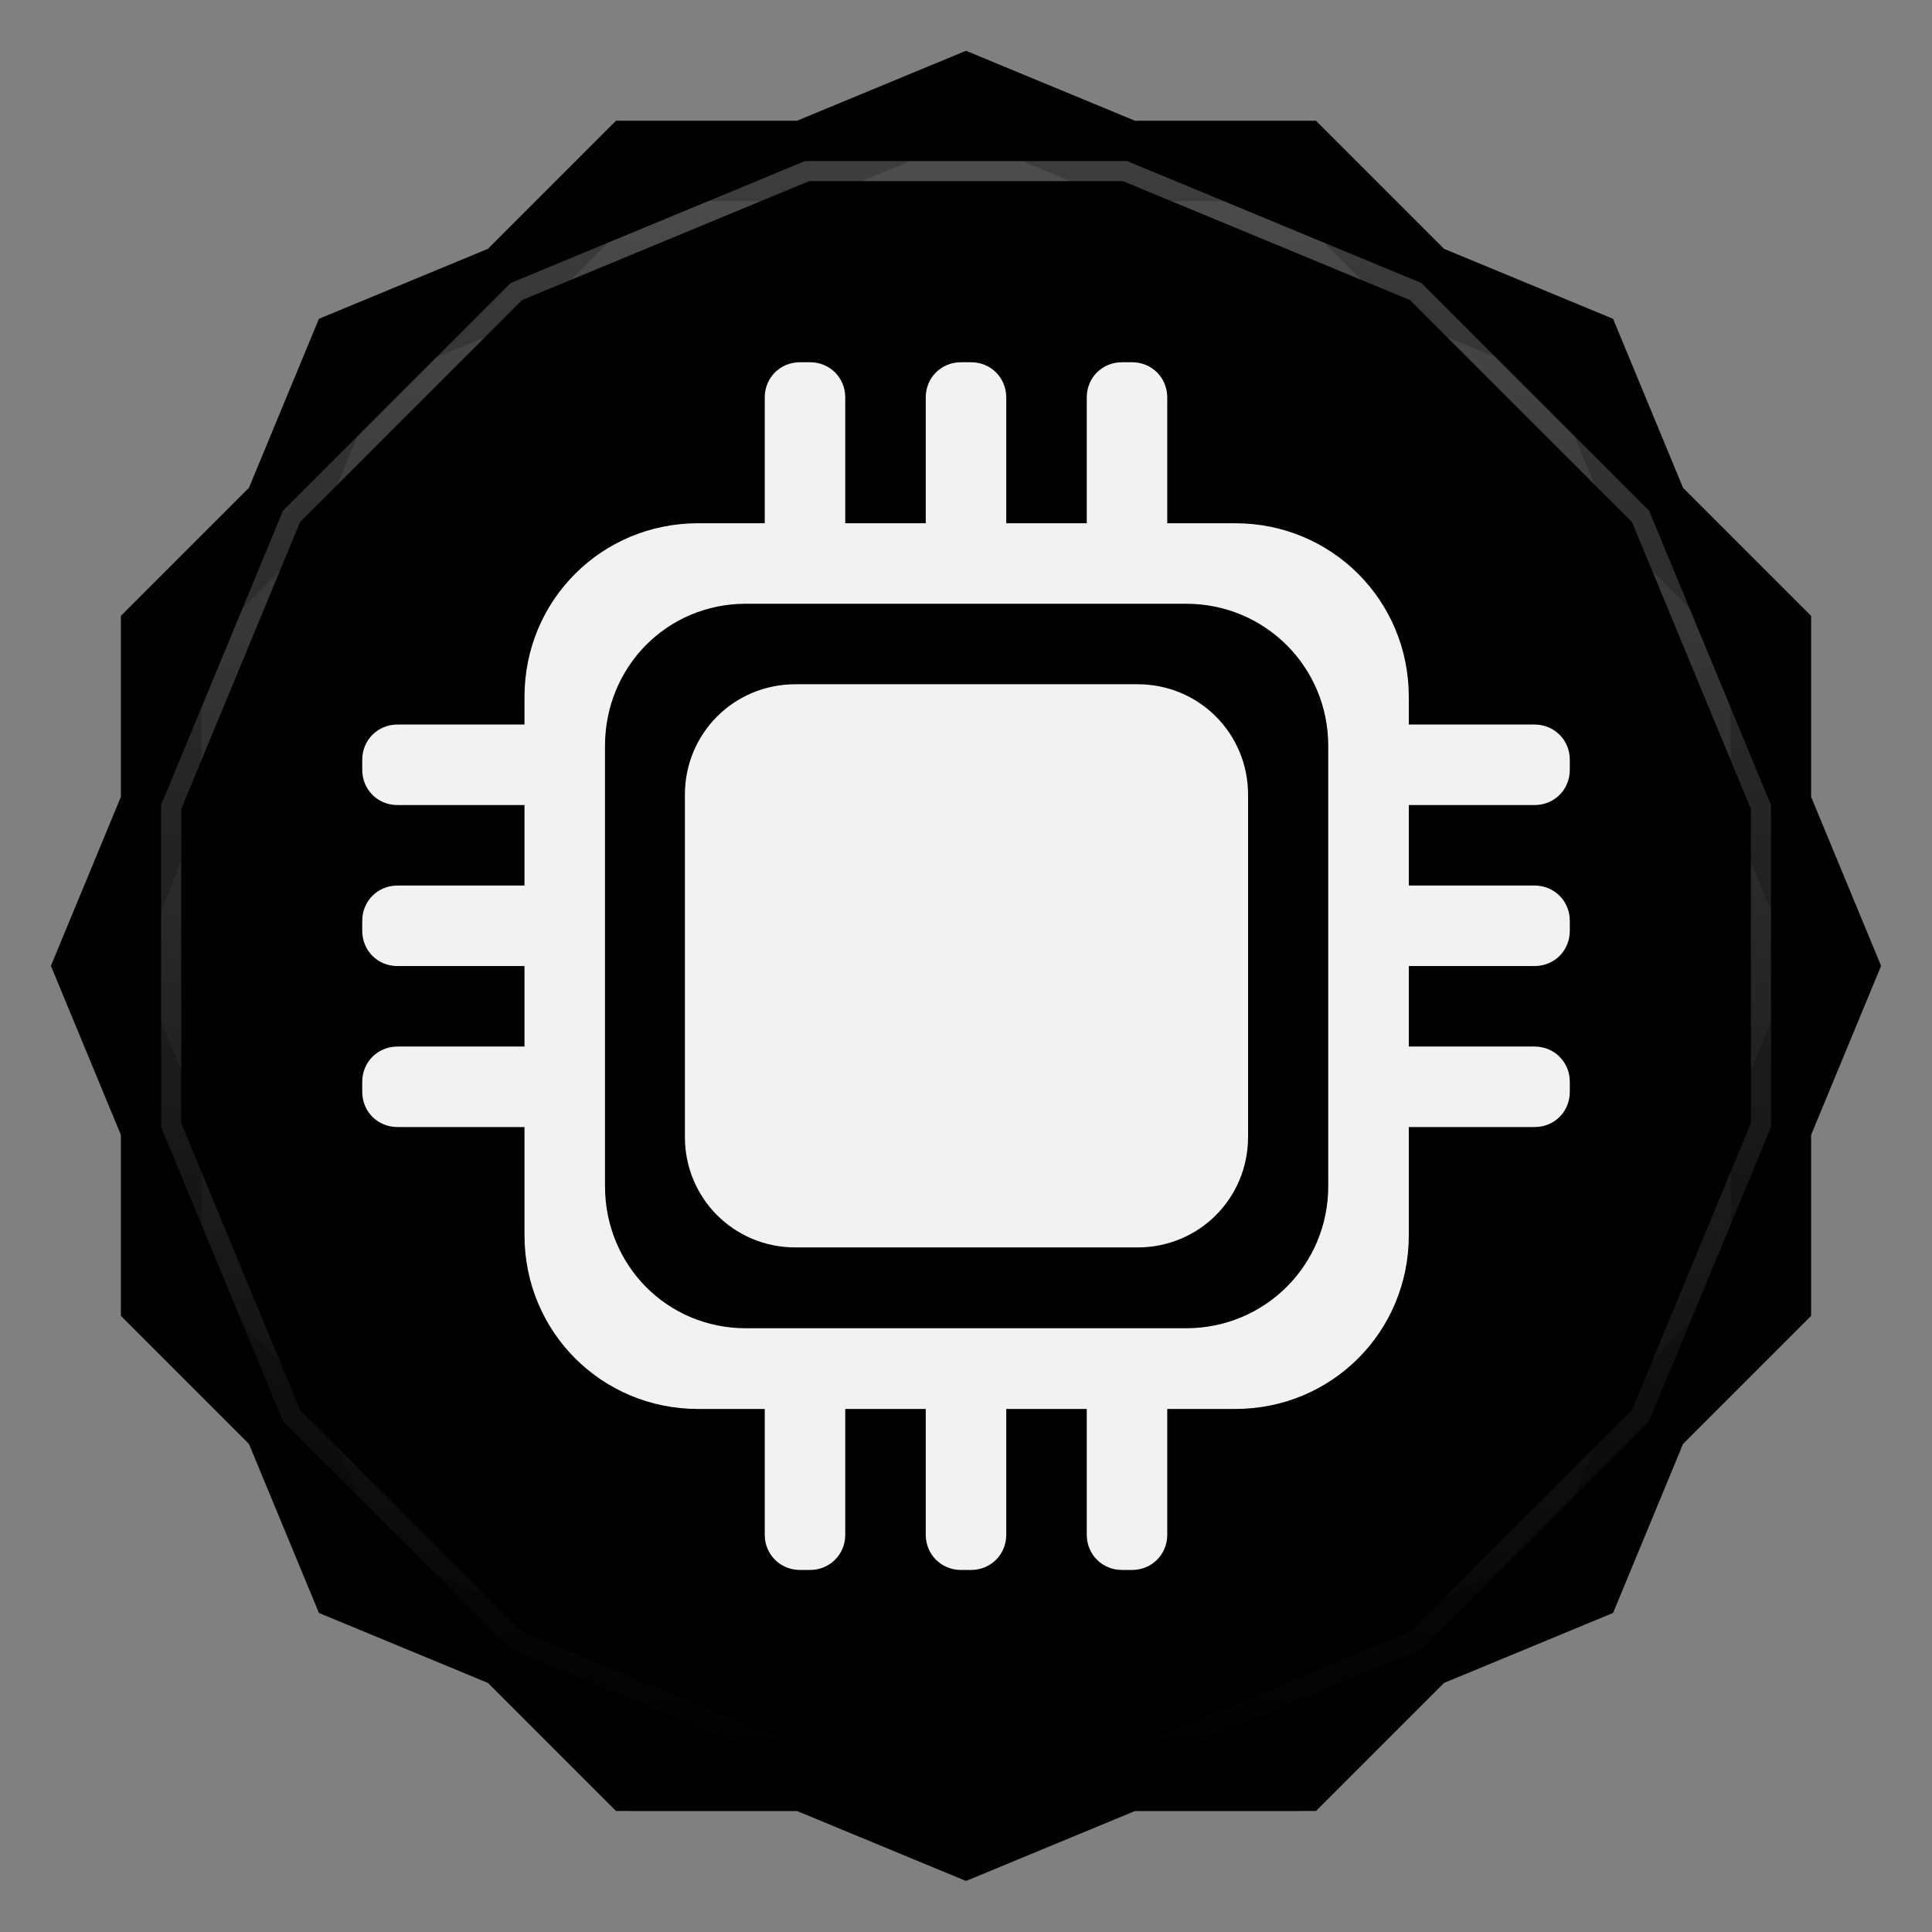 <svg viewBox="0 0 48 48" xmlns:xlink="http://www.w3.org/1999/xlink"><rect x="0" y="0" width="48" height="48" fill="#808080" stroke="none"/><defs><clipPath clipPathUnits="userSpaceOnUse" id="clipPath4313"><path d="m 20 4 -7.313 3.03 -5.656 5.656 -3.03 7.313 0 8 3.03 7.313 5.656 5.656 7.313 3.03 8 0 7.313 -3.03 5.656 -5.656 3.03 -7.313 0 -8 -3.03 -7.313 -5.656 -5.656 -7.313 -3.03 -8 0 z"/></clipPath><clipPath clipPathUnits="userSpaceOnUse" id="clipPath4329"><path d="m 24 2.344 -4 1.656 -4.281 0 -3.03 3.03 l -4 1.656 -1.656 4 l -3.03 3.03 0 4.281 -1.656 4 1.656 4 l 0 4.281 3.03 3.03 1.656 4 4 1.656 l 3.03 3.03 4.281 0 4 1.656 4 -1.656 l 4.281 0 3.03 -3.03 4 -1.656 1.656 -4 l 3.03 -3.03 0 -4.281 1.656 -4 -1.656 -4 l 0 -4.281 -3.03 -3.03 -1.656 -4 -4 -1.656 l -3.03 -3.03 -4.281 0 -4 -1.656 z"/></clipPath><clipPath id="clipPath-520419968"><path d="m 24 2.344 l -4 1.656 l -4.281 0 l -3.03 3.03 l -4 1.656 l -1.656 4 l -3.03 3.03 l 0 4.281 l -1.656 4 l 1.656 4 l 0 4.281 l 3.03 3.03 l 1.656 4 l 4 1.656 l 3.03 3.03 l 4.281 0 l 4 1.656 l 4 -1.656 l 4.281 0 l 3.03 -3.03 l 4 -1.656 l 1.656 -4 l 3.03 -3.03 l 0 -4.281 l 1.656 -4 l -1.656 -4 l 0 -4.281 l -3.03 -3.03 l -1.656 -4 l -4 -1.656 l -3.03 -3.03 l -4.281 0 l -4 -1.656 z"/></clipPath><clipPath id="clipPath-529121866"><path d="m 24 2.344 l -4 1.656 l -4.281 0 l -3.03 3.03 l -4 1.656 l -1.656 4 l -3.03 3.03 l 0 4.281 l -1.656 4 l 1.656 4 l 0 4.281 l 3.03 3.03 l 1.656 4 l 4 1.656 l 3.03 3.03 l 4.281 0 l 4 1.656 l 4 -1.656 l 4.281 0 l 3.03 -3.03 l 4 -1.656 l 1.656 -4 l 3.03 -3.03 l 0 -4.281 l 1.656 -4 l -1.656 -4 l 0 -4.281 l -3.03 -3.03 l -1.656 -4 l -4 -1.656 l -3.03 -3.03 l -4.281 0 l -4 -1.656 z"/></clipPath><linearGradient id="linearGradient4317"><stop stop-color="#fff" stop-opacity="1"/><stop offset="1" stop-color="#fff" stop-opacity="0"/></linearGradient><clipPath clipPathUnits="userSpaceOnUse" id="clipPath4313"><path d="m 20 4 -7.313 3.03 -5.656 5.656 -3.03 7.313 0 8 3.03 7.313 5.656 5.656 7.313 3.03 8 0 7.313 -3.03 5.656 -5.656 3.03 -7.313 0 -8 -3.03 -7.313 -5.656 -5.656 -7.313 -3.03 -8 0 z"/></clipPath><linearGradient x2="44" x1="4" gradientUnits="userSpaceOnUse" id="linearGradient4375" xlink:href="#linearGradient4317"/><clipPath clipPathUnits="userSpaceOnUse" id="clipPath4329"><path d="m 24 2.344 -4 1.656 -4.281 0 -3.03 3.03 l -4 1.656 -1.656 4 l -3.03 3.03 0 4.281 -1.656 4 1.656 4 l 0 4.281 3.03 3.03 1.656 4 4 1.656 l 3.03 3.03 4.281 0 4 1.656 4 -1.656 l 4.281 0 3.03 -3.03 4 -1.656 1.656 -4 l 3.03 -3.03 0 -4.281 1.656 -4 -1.656 -4 l 0 -4.281 -3.03 -3.03 -1.656 -4 -4 -1.656 l -3.03 -3.03 -4.281 0 -4 -1.656 z"/></clipPath><path id="SVGCleanerId_0" d="m 24 2.344 l -4 1.656 l -4.281 0 l -3.03 3.03 l -4 1.656 l -1.656 4 l -3.03 3.03 l 0 4.281 l -1.656 4 l 1.656 4 l 0 4.281 l 3.03 3.03 l 1.656 4 l 4 1.656 l 3.03 3.03 l 4.281 0 l 4 1.656 l 4 -1.656 l 4.281 0 l 3.03 -3.03 l 4 -1.656 l 1.656 -4 l 3.03 -3.03 l 0 -4.281 l 1.656 -4 l -1.656 -4 l 0 -4.281 l -3.03 -3.03 l -1.656 -4 l -4 -1.656 l -3.03 -3.03 l -4.281 0 l -4 -1.656 z" visibility="visible" display="inline" fill-rule="nonzero" color="#000" fill-opacity="1"/></defs><g><path d="m 2.563 24.5 l -0.219 0.5 l 1.656 4 l 0 -1 l -1.438 -3.5 z m 42.875 0 l -1.438 3.5 l 0 1 l 1.656 -4 l -0.219 -0.5 z m -41.44 7.781 l 0 1 l 3.03 3.03 l 1.656 4 l 4 1.656 l 3.03 3.03 l 4.281 0 l 4 1.656 l 4 -1.656 l 4.281 0 l 3.03 -3.03 l 4 -1.656 l 1.656 -4 l 3.03 -3.03 l 0 -1 l -3.03 3.03 l -1.656 4 l -4 1.656 l -3.03 3.03 l -4.281 0 l -4 1.656 l -4 -1.656 l -4.281 0 l -3.03 -3.03 l -4 -1.656 l -1.656 -4 l -3.03 -3.03 z" opacity="0.3" visibility="visible" fill="#000" display="inline" fill-rule="nonzero" stroke="none" fill-opacity="1" color="#000"/></g><g><use fill="#f2b700" stroke="none" xlink:href="#SVGCleanerId_0"/><path d="m 24 2.344 l -4 1.656 l 8 0 l -4 -1.656 z m 4 1.656 l 7.313 3.03 l -3.03 -3.03 l -4.281 0 z m 7.313 3.03 l 5.656 5.656 l -1.656 -4 l -4 -1.656 z m 5.656 5.656 l 3.03 7.313 l 0 -4.281 l -3.03 -3.03 z m 3.03 7.313 l 0 8 l 1.656 -4 l -1.656 -4 z m 0 8 l -3.03 7.313 l 3.03 -3.03 l 0 -4.281 z m -3.03 7.313 l -5.656 5.656 l 4 -1.656 l 1.656 -4 z m -5.656 5.656 l -7.313 3.03 l 4.281 0 l 3.03 -3.03 z m -7.313 3.03 l -8 0 l 4 1.656 l 4 -1.656 z m -8 0 l -7.313 -3.03 l 3.03 3.03 l 4.281 0 z m -7.313 -3.03 l -5.656 -5.656 l 1.656 4 l 4 1.656 z m -5.656 -5.656 l -3.03 -7.313 l 0 4.281 l 3.03 3.03 z m -3.03 -7.313 l 0 -8 l -1.656 4 l 1.656 4 z m 0 -8 l 3.03 -7.313 l -3.03 3.03 l 0 4.281 z m 3.03 -7.313 l 5.656 -5.656 l -4 1.656 l -1.656 4 z m 5.656 -5.656 l 7.313 -3.03 l -4.281 0 l -3.03 3.03 z" opacity="0.05" visibility="visible" fill="#f2b700" display="inline" fill-rule="nonzero" stroke="none" fill-opacity="1" color="#000"/></g><g><use opacity="0.05" stroke-opacity="1" stroke-dasharray="none" fill="#000" stroke="#000" stroke-width="2" stroke-miterlimit="4" xlink:href="#SVGCleanerId_0"/><use opacity="0.1" stroke-opacity="1" stroke-dasharray="none" fill="#000" stroke="#000" stroke-width="1" stroke-miterlimit="4" xlink:href="#SVGCleanerId_0"/></g><g><g clip-path="url(#clipPath-520419968)"><g transform="translate(0,1)"><g opacity="0.1"><!-- color: #f2b700 --><g><path d="m 19.875 9 c -0.492 0 -0.875 0.383 -0.875 0.875 l 0 3.125 l -1.656 0 c -2.398 0 -4.313 1.914 -4.313 4.313 l 0 0.688 l -3.156 0 c -0.492 0 -0.875 0.387 -0.875 0.875 l 0 0.25 c 0 0.492 0.383 0.875 0.875 0.875 l 3.156 0 l 0 2 l -3.156 0 c -0.492 0 -0.875 0.387 -0.875 0.875 l 0 0.25 c 0 0.492 0.383 0.875 0.875 0.875 l 3.156 0 l 0 2 l -3.156 0 c -0.492 0 -0.875 0.387 -0.875 0.875 l 0 0.25 c 0 0.492 0.383 0.875 0.875 0.875 l 3.156 0 l 0 2.688 c 0 2.398 1.914 4.316 4.313 4.316 l 1.656 0 l 0 3.125 c 0 0.488 0.383 0.875 0.875 0.875 l 0.25 0 c 0.492 0 0.875 -0.387 0.875 -0.875 l 0 -3.125 l 2 0 l 0 3.125 c 0 0.488 0.383 0.875 0.875 0.875 l 0.25 0 c 0.492 0 0.875 -0.387 0.875 -0.875 l 0 -3.125 l 2 0 l 0 3.125 c 0 0.488 0.383 0.875 0.875 0.875 l 0.25 0 c 0.492 0 0.875 -0.387 0.875 -0.875 l 0 -3.125 l 1.688 0 c 2.398 0 4.313 -1.914 4.313 -4.316 l 0 -2.688 l 3.125 0 c 0.492 0 0.875 -0.383 0.875 -0.875 l 0 -0.25 c 0 -0.488 -0.383 -0.875 -0.875 -0.875 l -3.125 0 l 0 -2 l 3.125 0 c 0.492 0 0.875 -0.383 0.875 -0.875 l 0 -0.25 c 0 -0.488 -0.383 -0.875 -0.875 -0.875 l -3.125 0 l 0 -2 l 3.125 0 c 0.492 0 0.875 -0.383 0.875 -0.875 l 0 -0.25 c 0 -0.488 -0.383 -0.875 -0.875 -0.875 l -3.125 0 l 0 -0.688 c 0 -2.398 -1.914 -4.313 -4.313 -4.313 l -1.688 0 l 0 -3.125 c 0 -0.492 -0.383 -0.875 -0.875 -0.875 l -0.25 0 c -0.492 0 -0.875 0.383 -0.875 0.875 l 0 3.125 l -2 0 l 0 -3.125 c 0 -0.492 -0.383 -0.875 -0.875 -0.875 l -0.25 0 c -0.492 0 -0.875 0.383 -0.875 0.875 l 0 3.125 l -2 0 l 0 -3.125 c 0 -0.492 -0.383 -0.875 -0.875 -0.875 m -1.594 6 l 10.938 0 c 1.961 0 3.531 1.57 3.531 3.531 l 0 10.938 c 0 1.961 -1.57 3.531 -3.531 3.531 l -10.938 0 c -1.961 0 -3.5 -1.57 -3.5 -3.531 l 0 -10.938 c 0 -1.961 1.539 -3.531 3.5 -3.531 m 0 0" fill="#000" stroke="none" fill-rule="nonzero" fill-opacity="1"/><path d="m 19.762 17 c -1.527 0 -2.746 1.219 -2.746 2.746 l 0 8.5 c 0 1.527 1.219 2.746 2.746 2.746 l 8.5 0 c 1.527 0 2.746 -1.219 2.746 -2.746 l 0 -8.5 c 0 -1.527 -1.219 -2.746 -2.746 -2.746 m -8.5 0" fill="#000" stroke="none" fill-rule="nonzero" fill-opacity="1"/></g></g></g></g></g><g><g clip-path="url(#clipPath-529121866)"><!-- color: #f2b700 --><g><path d="m 19.875 9 c -0.492 0 -0.875 0.383 -0.875 0.875 l 0 3.125 l -1.656 0 c -2.398 0 -4.313 1.914 -4.313 4.313 l 0 0.688 l -3.156 0 c -0.492 0 -0.875 0.387 -0.875 0.875 l 0 0.25 c 0 0.492 0.383 0.875 0.875 0.875 l 3.156 0 l 0 2 l -3.156 0 c -0.492 0 -0.875 0.387 -0.875 0.875 l 0 0.25 c 0 0.492 0.383 0.875 0.875 0.875 l 3.156 0 l 0 2 l -3.156 0 c -0.492 0 -0.875 0.387 -0.875 0.875 l 0 0.25 c 0 0.492 0.383 0.875 0.875 0.875 l 3.156 0 l 0 2.688 c 0 2.398 1.914 4.316 4.313 4.316 l 1.656 0 l 0 3.125 c 0 0.488 0.383 0.875 0.875 0.875 l 0.25 0 c 0.492 0 0.875 -0.387 0.875 -0.875 l 0 -3.125 l 2 0 l 0 3.125 c 0 0.488 0.383 0.875 0.875 0.875 l 0.25 0 c 0.492 0 0.875 -0.387 0.875 -0.875 l 0 -3.125 l 2 0 l 0 3.125 c 0 0.488 0.383 0.875 0.875 0.875 l 0.25 0 c 0.492 0 0.875 -0.387 0.875 -0.875 l 0 -3.125 l 1.688 0 c 2.398 0 4.313 -1.914 4.313 -4.316 l 0 -2.688 l 3.125 0 c 0.492 0 0.875 -0.383 0.875 -0.875 l 0 -0.25 c 0 -0.488 -0.383 -0.875 -0.875 -0.875 l -3.125 0 l 0 -2 l 3.125 0 c 0.492 0 0.875 -0.383 0.875 -0.875 l 0 -0.25 c 0 -0.488 -0.383 -0.875 -0.875 -0.875 l -3.125 0 l 0 -2 l 3.125 0 c 0.492 0 0.875 -0.383 0.875 -0.875 l 0 -0.25 c 0 -0.488 -0.383 -0.875 -0.875 -0.875 l -3.125 0 l 0 -0.688 c 0 -2.398 -1.914 -4.313 -4.313 -4.313 l -1.688 0 l 0 -3.125 c 0 -0.492 -0.383 -0.875 -0.875 -0.875 l -0.25 0 c -0.492 0 -0.875 0.383 -0.875 0.875 l 0 3.125 l -2 0 l 0 -3.125 c 0 -0.492 -0.383 -0.875 -0.875 -0.875 l -0.25 0 c -0.492 0 -0.875 0.383 -0.875 0.875 l 0 3.125 l -2 0 l 0 -3.125 c 0 -0.492 -0.383 -0.875 -0.875 -0.875 m -1.594 6 l 10.938 0 c 1.961 0 3.531 1.57 3.531 3.531 l 0 10.938 c 0 1.961 -1.57 3.531 -3.531 3.531 l -10.938 0 c -1.961 0 -3.5 -1.57 -3.5 -3.531 l 0 -10.938 c 0 -1.961 1.539 -3.531 3.5 -3.531 m 0 0" fill="#f2f2f2" stroke="none" fill-rule="nonzero" fill-opacity="1"/><path d="m 19.762 17 c -1.527 0 -2.746 1.219 -2.746 2.746 l 0 8.5 c 0 1.527 1.219 2.746 2.746 2.746 l 8.5 0 c 1.527 0 2.746 -1.219 2.746 -2.746 l 0 -8.5 c 0 -1.527 -1.219 -2.746 -2.746 -2.746 m -8.5 0" fill="#f2f2f2" stroke="none" fill-rule="nonzero" fill-opacity="1"/></g></g></g><g><path d="m 20 4 -7.313 3.03 -5.656 5.656 -3.03 7.313 0 8 3.03 7.313 5.656 5.656 7.313 3.03 8 0 7.313 -3.03 5.656 -5.656 3.03 -7.313 0 -8 -3.03 -7.313 -5.656 -5.656 -7.313 -3.03 -8 0 z" clip-path="url(#clipPath4313)" transform="matrix(0,1,-1,0,48,0)" opacity="0.3" stroke-opacity="1" stroke-dasharray="none" visibility="visible" fill="none" display="inline" stroke="url(#linearGradient4375)" color="#000" stroke-width="1" stroke-miterlimit="4"/><path d="m 24 2.344 -4 1.656 -4.281 0 -3.03 3.03 l -4 1.656 -1.656 4 l -3.03 3.03 0 4.281 -1.656 4 1.656 4 l 0 4.281 3.03 3.03 1.656 4 4 1.656 l 3.03 3.03 4.281 0 4 1.656 4 -1.656 l 4.281 0 3.03 -3.03 4 -1.656 1.656 -4 l 3.03 -3.03 0 -4.281 1.656 -4 -1.656 -4 l 0 -4.281 -3.03 -3.03 -1.656 -4 -4 -1.656 l -3.03 -3.03 -4.281 0 -4 -1.656 z" clip-path="url(#clipPath4329)" opacity="0.2" stroke-opacity="1" visibility="visible" fill="none" display="inline" stroke="#000" color="#000" stroke-width="2"/></g></svg>